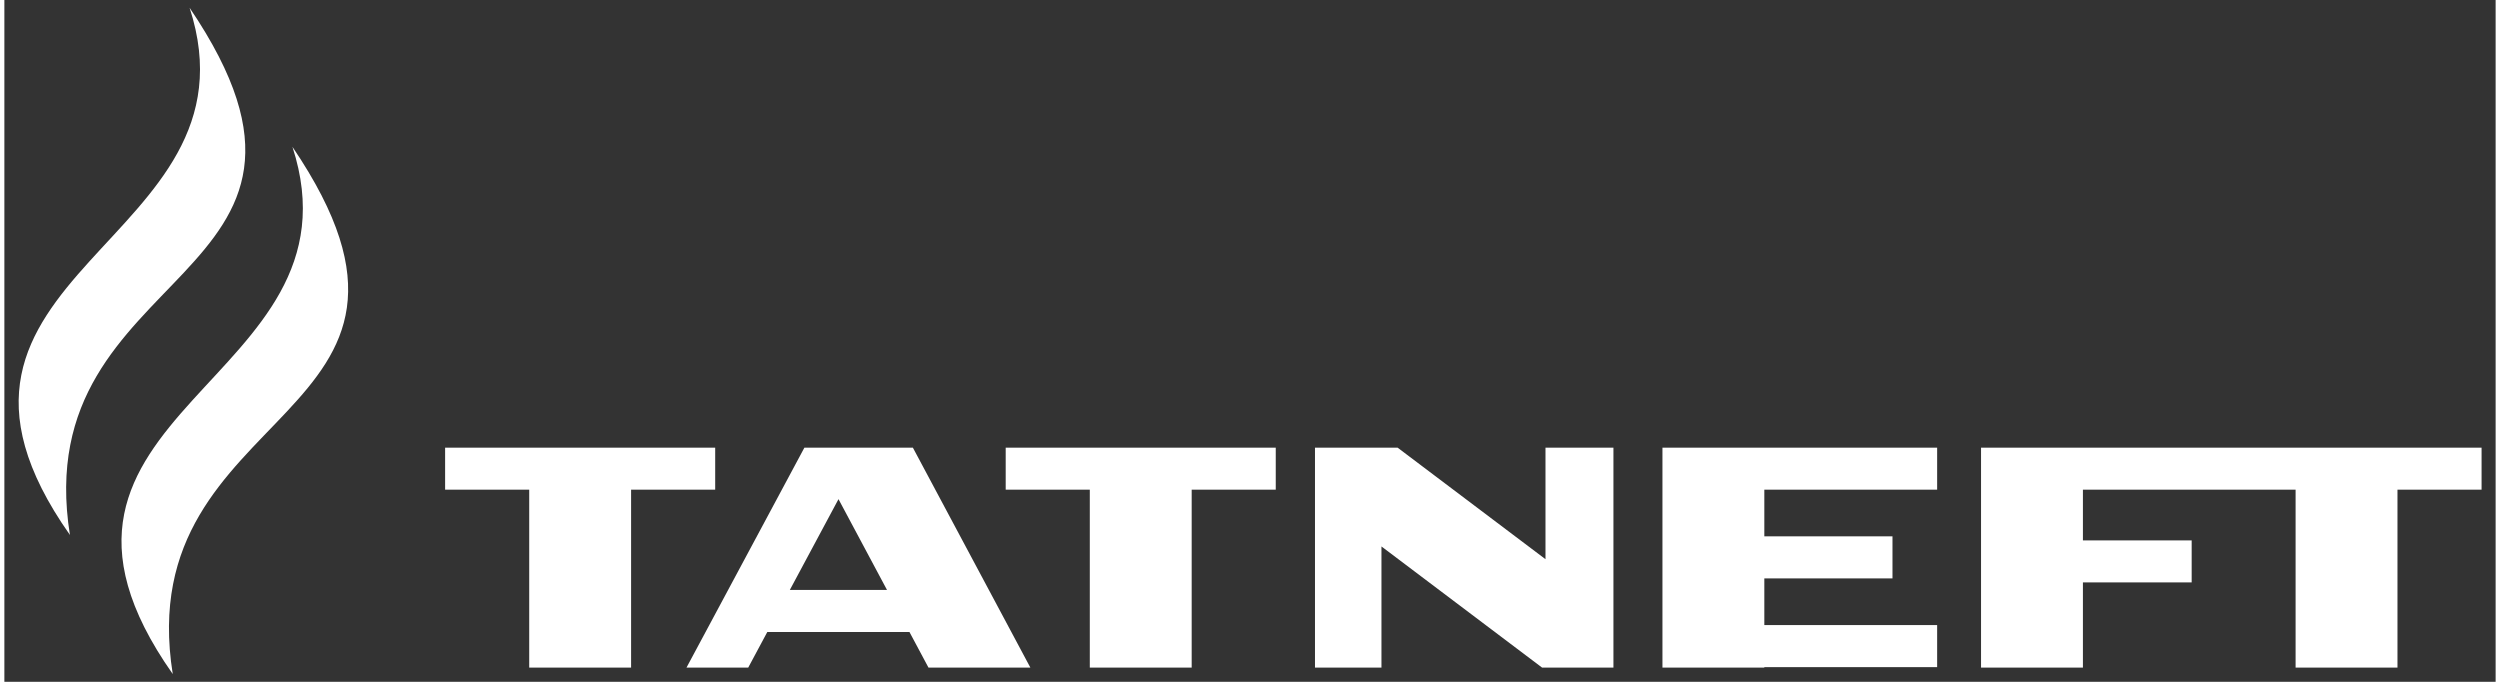 <svg width="198" height="54" viewBox="0 0 95 26" fill="none" xmlns="http://www.w3.org/2000/svg">
    <rect x="0" y="0" width="95" height="26" fill="#333333" stroke="none"/>
    <path fill-rule="evenodd" clip-rule="evenodd" d="M49.978 17.07H53.128L58.768 21.324V17.07H61.359V25.457H58.637L52.513 20.838V25.457H49.978V17.07ZM2.5 20.4C-4.562 10.369 10.002 9.337 7.063 0.296C14.228 10.872 0.836 9.954 2.5 20.4ZM67.113 20.453H72V22.057H67.113V23.837H73.703V25.44H67.113V25.457H63.228V17.07H73.703V18.673H67.113V20.453ZM79.262 20.607H83.409V22.21H79.262V25.457H75.377V17.07H94.464V18.673H91.257V25.457H87.372V18.673H79.262V20.607Z" fill="white"/>
    <path fill-rule="evenodd" clip-rule="evenodd" d="M16.807 17.07H27.106V18.673H23.899V25.457H20.014V18.673H16.807V17.07ZM6.421 25.704C-0.64 15.673 13.924 14.64 10.985 5.6C18.15 16.176 4.758 15.258 6.421 25.704ZM45.276 18.673V25.457H41.391V18.673H38.184V17.07H48.482V18.673H45.276ZM29.952 22.497H33.658L31.808 19.034L29.952 22.497ZM34.514 24.1H29.093L28.366 25.457H26.012L30.508 17.07H34.644L39.124 25.457H35.239L34.514 24.1Z" fill="white"/>
</svg>
